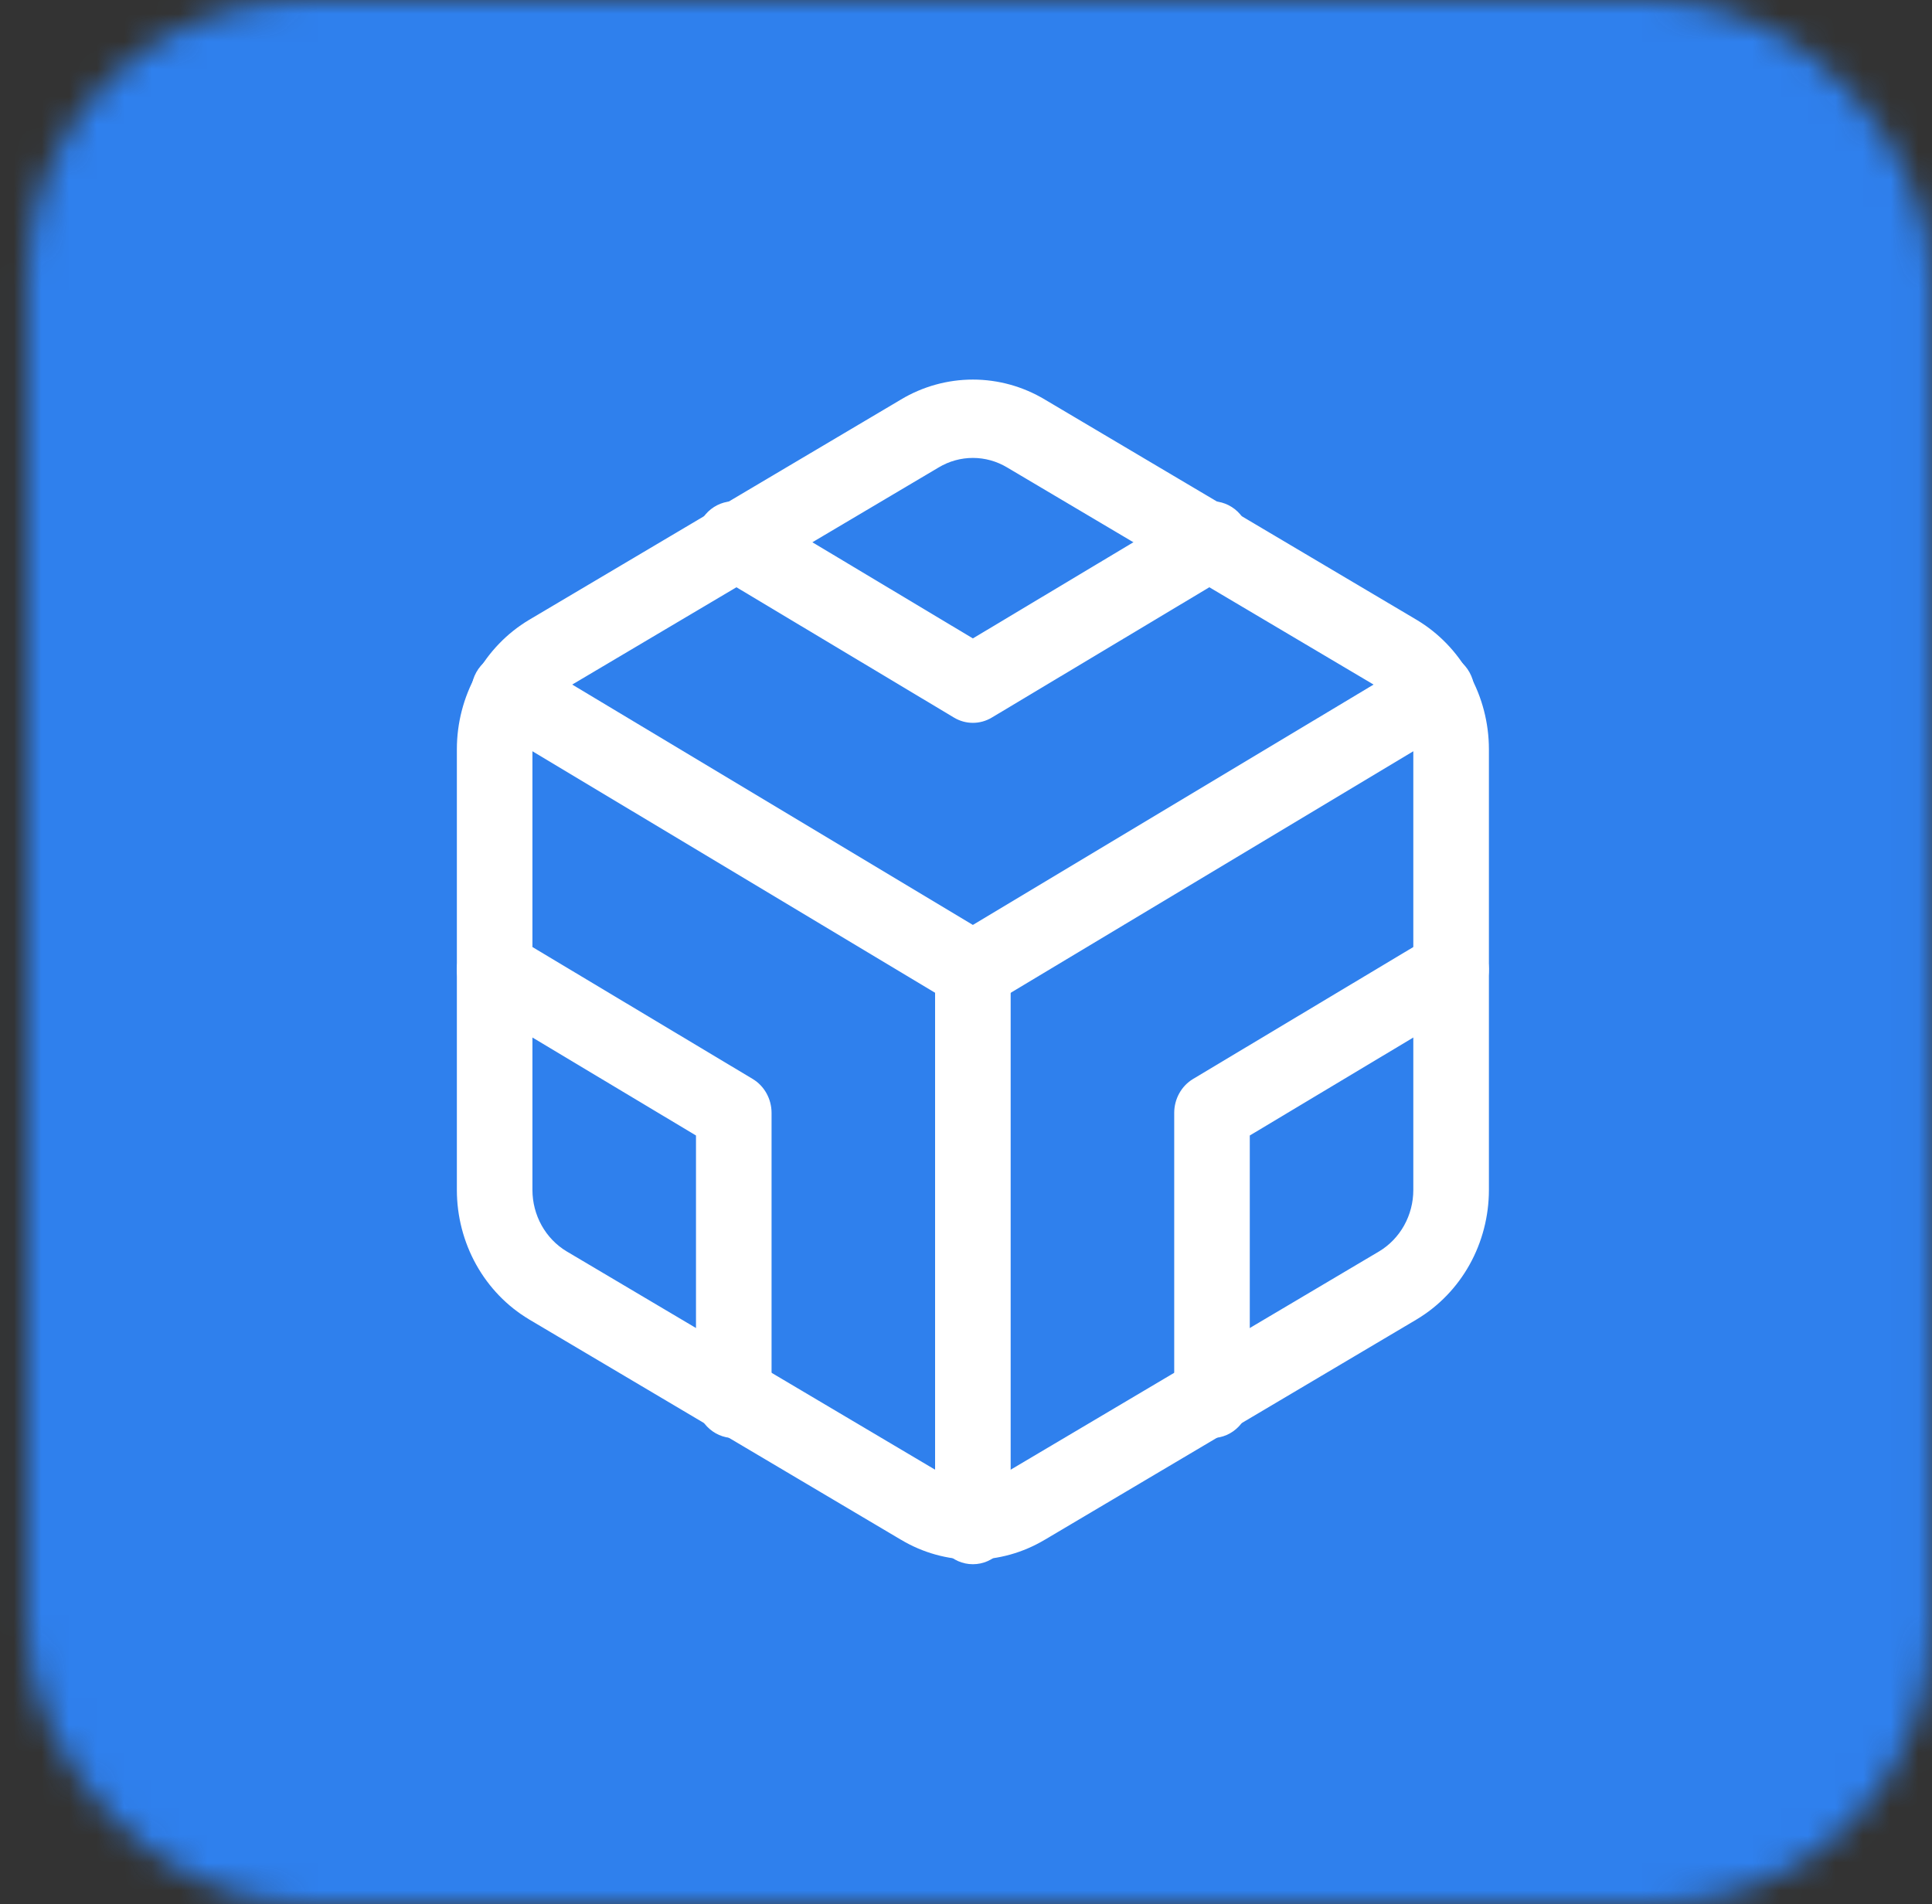 <svg width="70" height="69" viewBox="0 0 70 69" fill="none" xmlns="http://www.w3.org/2000/svg">
<rect x="0" y="0" width="70" height="69" fill="#333333" stroke="none"/>
<mask id="mask0_1_134" style="mask-type:alpha" maskUnits="userSpaceOnUse" x="0" y="0" width="70" height="69">
<rect x="0.98" width="69" height="69" rx="10" fill="#C4C4C4"/>
</mask>
<g mask="url(#mask0_1_134)">
<path d="M-11.341 -12.778H81.07V83.056H-11.341V-12.778Z" fill="#2F80ED"/>
<path fill-rule="evenodd" clip-rule="evenodd" d="M32.642 14.477C33.435 14.003 34.334 13.754 35.249 13.754C36.165 13.754 37.064 14.003 37.856 14.477C37.857 14.478 37.858 14.479 37.859 14.479L51.336 22.465C52.128 22.94 52.787 23.622 53.245 24.444C53.703 25.266 53.945 26.198 53.946 27.147V43.122C53.945 44.072 53.703 45.004 53.245 45.826C52.787 46.647 52.128 47.33 51.336 47.804L51.331 47.808L37.859 55.791C37.858 55.791 37.857 55.792 37.856 55.792C37.063 56.266 36.165 56.516 35.249 56.516C34.334 56.516 33.435 56.266 32.643 55.792C32.642 55.792 32.641 55.791 32.64 55.791L19.168 47.808L19.163 47.804C18.37 47.33 17.712 46.647 17.254 45.826C16.796 45.004 16.554 44.072 16.553 43.122V27.147C16.554 26.198 16.796 25.266 17.254 24.444C17.712 23.622 18.37 22.94 19.163 22.465L19.168 22.462L32.64 14.479C32.641 14.479 32.642 14.478 32.642 14.477ZM35.249 16.593C34.814 16.593 34.386 16.712 34.009 16.938L34.004 16.941L20.532 24.924C20.531 24.925 20.531 24.925 20.53 24.926C20.154 25.151 19.842 25.475 19.625 25.865C19.407 26.256 19.292 26.698 19.291 27.149V43.12C19.292 43.571 19.407 44.014 19.625 44.405C19.842 44.794 20.154 45.118 20.53 45.344C20.531 45.344 20.532 45.345 20.532 45.345L34.009 53.331C34.386 53.557 34.814 53.676 35.249 53.676C35.685 53.676 36.113 53.557 36.49 53.331L36.495 53.328L49.967 45.345C49.967 45.345 49.968 45.344 49.969 45.344C50.345 45.118 50.657 44.794 50.874 44.405C51.092 44.014 51.207 43.571 51.207 43.119V27.15C51.207 26.699 51.092 26.256 50.874 25.865C50.657 25.475 50.345 25.151 49.969 24.926C49.968 24.925 49.968 24.925 49.967 24.924L36.49 16.938C36.113 16.712 35.685 16.593 35.249 16.593Z" fill="white"/>
<path fill-rule="evenodd" clip-rule="evenodd" d="M25.401 18.872C25.779 18.193 26.616 17.96 27.271 18.353L35.249 23.133L43.228 18.353C43.883 17.96 44.72 18.193 45.098 18.872C45.477 19.55 45.252 20.419 44.598 20.811L35.934 26.002C35.511 26.256 34.988 26.256 34.565 26.002L25.901 20.811C25.246 20.419 25.022 19.55 25.401 18.872Z" fill="white"/>
<path fill-rule="evenodd" clip-rule="evenodd" d="M16.737 34.425C17.115 33.746 17.953 33.513 18.607 33.906L27.271 39.096C27.694 39.35 27.955 39.819 27.955 40.326V50.688C27.955 51.472 27.342 52.108 26.586 52.108C25.83 52.108 25.217 51.472 25.217 50.688V41.145L17.238 36.364C16.583 35.972 16.359 35.103 16.737 34.425Z" fill="white"/>
<path fill-rule="evenodd" clip-rule="evenodd" d="M53.762 34.425C54.14 35.103 53.916 35.972 53.261 36.364L45.282 41.145V50.688C45.282 51.472 44.669 52.108 43.913 52.108C43.157 52.108 42.544 51.472 42.544 50.688V40.326C42.544 39.819 42.805 39.35 43.228 39.096L51.892 33.906C52.546 33.513 53.384 33.746 53.762 34.425Z" fill="white"/>
<path fill-rule="evenodd" clip-rule="evenodd" d="M17.257 24.361C17.636 23.683 18.473 23.451 19.128 23.843L35.249 33.515L51.371 23.843C52.026 23.451 52.863 23.683 53.242 24.361C53.62 25.04 53.397 25.909 52.742 26.301L35.935 36.384C35.511 36.638 34.988 36.638 34.564 36.384L17.757 26.301C17.102 25.909 16.879 25.04 17.257 24.361Z" fill="white"/>
<path fill-rule="evenodd" clip-rule="evenodd" d="M35.249 33.715C36.006 33.715 36.618 34.351 36.618 35.135V55.26C36.618 56.044 36.006 56.68 35.249 56.68C34.493 56.68 33.88 56.044 33.88 55.26V35.135C33.88 34.351 34.493 33.715 35.249 33.715Z" fill="white"/>
</g>
</svg>
